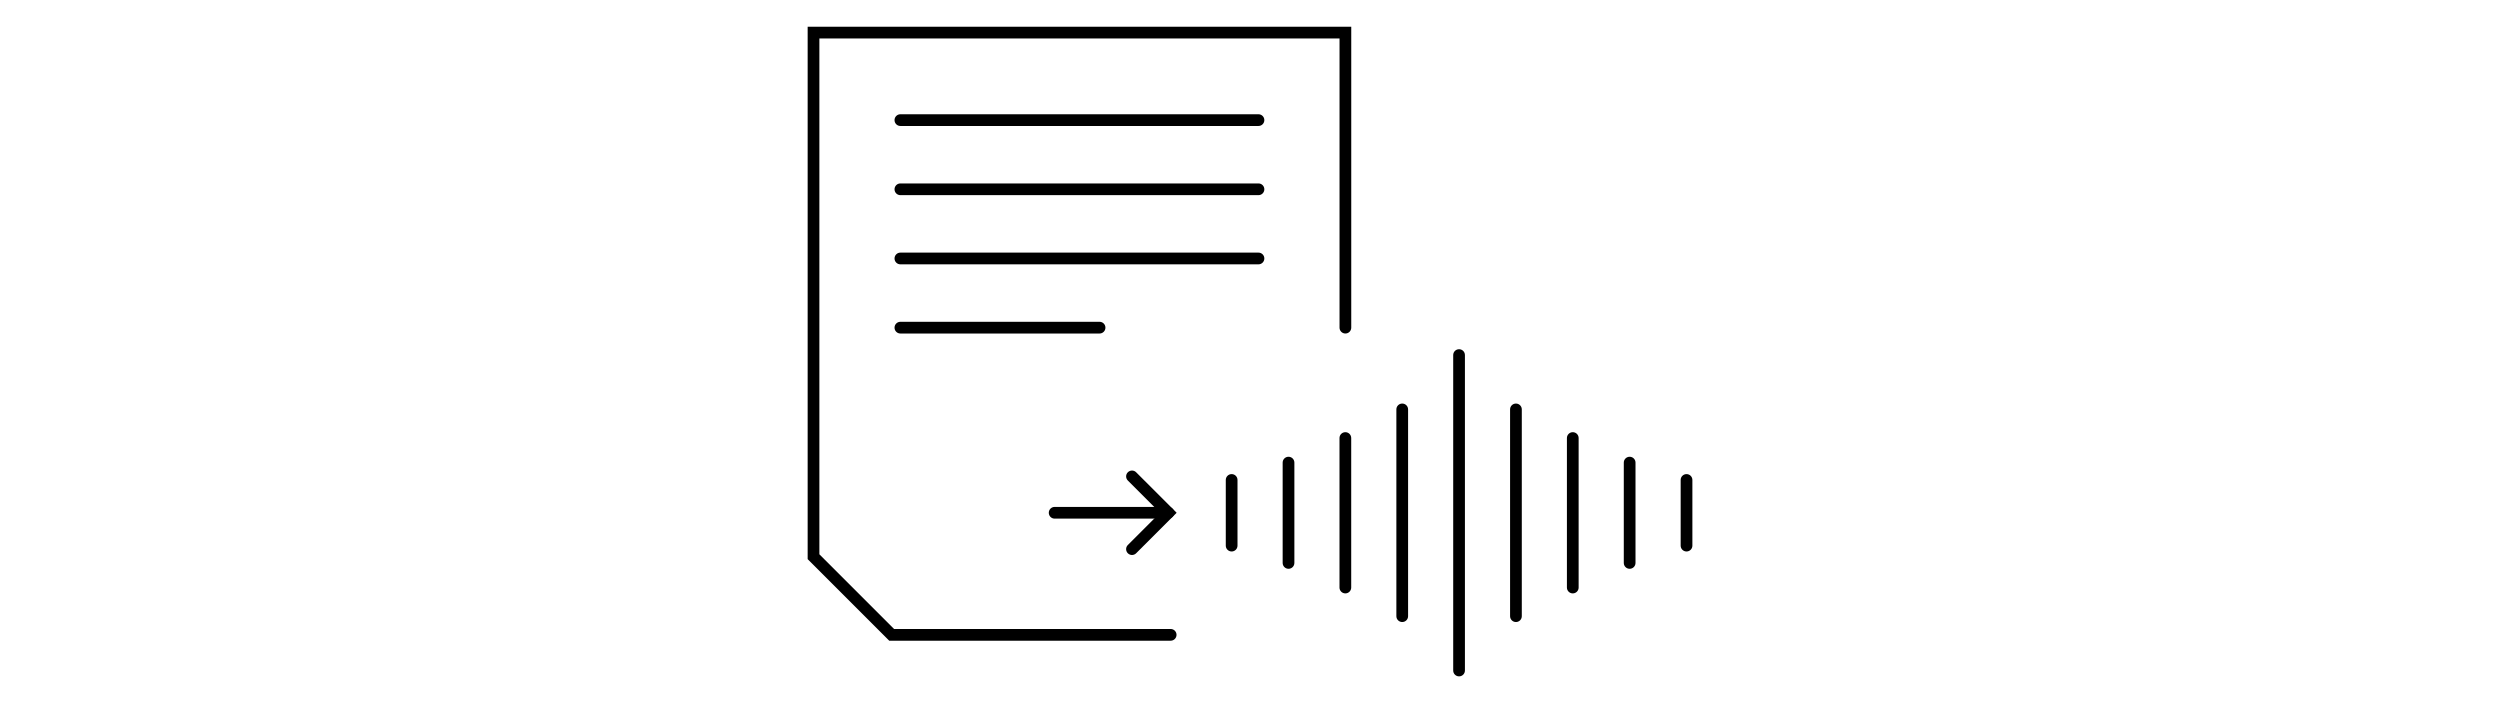 <?xml version="1.0" encoding="UTF-8"?>
<svg id="Layer_2" data-name="Layer 2" xmlns="http://www.w3.org/2000/svg" viewBox="0 0 640 180">
  <defs>
    <style>
      .cls-1, .cls-2 {
        stroke-width: 0px;
      }

      .cls-3 {
        opacity: 0;
      }

      .cls-2 {
        fill: #fff;
      }
    </style>
  </defs>
  <g id="Layer_2-2" data-name="Layer 2">
    <g>
      <g class="cls-3">
        <rect class="cls-2" width="640" height="180"/>
      </g>
      <g>
        <g>
          <g>
            <path class="cls-1" d="M299.1,132.77h-29.11c-.83,0-1.5-.67-1.5-1.5s.67-1.5,1.5-1.5h29.11c.83,0,1.5.67,1.5,1.5s-.67,1.5-1.5,1.5Z"/>
            <path class="cls-1" d="M289.79,142.08c-.38,0-.77-.15-1.06-.44-.59-.59-.59-1.54,0-2.12l8.25-8.25-8.25-8.25c-.59-.59-.59-1.54,0-2.12s1.54-.59,2.12,0l10.37,10.37-10.37,10.37c-.29.29-.68.44-1.06.44Z"/>
          </g>
          <g>
            <path class="cls-1" d="M315.3,141.18c-.83,0-1.5-.67-1.5-1.5v-16.81c0-.83.67-1.5,1.5-1.5s1.5.67,1.5,1.5v16.81c0,.83-.67,1.5-1.5,1.5Z"/>
            <path class="cls-1" d="M329.86,145.61c-.83,0-1.5-.67-1.5-1.5v-25.68c0-.83.67-1.5,1.5-1.5s1.5.67,1.5,1.5v25.68c0,.83-.67,1.5-1.5,1.5Z"/>
            <path class="cls-1" d="M344.41,151.91c-.83,0-1.5-.67-1.5-1.5v-38.27c0-.83.67-1.5,1.5-1.5s1.5.67,1.5,1.5v38.27c0,.83-.67,1.5-1.5,1.5Z"/>
            <path class="cls-1" d="M358.97,159.24c-.83,0-1.5-.67-1.5-1.5v-52.93c0-.83.67-1.5,1.5-1.5s1.5.67,1.5,1.5v52.93c0,.83-.67,1.5-1.5,1.5Z"/>
            <path class="cls-1" d="M373.52,173.15c-.83,0-1.5-.67-1.5-1.5v-80.75c0-.83.67-1.5,1.5-1.5s1.5.67,1.5,1.5v80.75c0,.83-.67,1.5-1.5,1.5Z"/>
            <path class="cls-1" d="M431.75,141.18c-.83,0-1.5-.67-1.5-1.5v-16.81c0-.83.67-1.5,1.5-1.5s1.5.67,1.5,1.5v16.81c0,.83-.67,1.5-1.5,1.5Z"/>
            <path class="cls-1" d="M417.19,145.61c-.83,0-1.5-.67-1.5-1.5v-25.68c0-.83.67-1.5,1.5-1.5s1.5.67,1.5,1.5v25.68c0,.83-.67,1.5-1.5,1.5Z"/>
            <path class="cls-1" d="M402.63,151.91c-.83,0-1.5-.67-1.5-1.5v-38.27c0-.83.67-1.5,1.5-1.5s1.5.67,1.5,1.5v38.27c0,.83-.67,1.5-1.5,1.5Z"/>
            <path class="cls-1" d="M388.08,159.24c-.83,0-1.5-.67-1.5-1.5v-52.93c0-.83.67-1.5,1.5-1.5s1.5.67,1.5,1.5v52.93c0,.83-.67,1.5-1.5,1.5Z"/>
          </g>
        </g>
        <g>
          <path class="cls-1" d="M299.69,164.02h-72.05l-20.88-20.88V6.85h139.16v77.03c0,.83-.67,1.5-1.5,1.5s-1.5-.67-1.5-1.5V9.85h-133.16v132.05l19.12,19.12h70.81c.83,0,1.5.67,1.5,1.5s-.67,1.5-1.5,1.5Z"/>
          <g>
            <path class="cls-1" d="M322.17,32.25h-91.67c-.83,0-1.5-.67-1.5-1.5s.67-1.5,1.5-1.5h91.67c.83,0,1.5.67,1.5,1.5s-.67,1.5-1.5,1.5Z"/>
            <path class="cls-1" d="M322.17,49.96h-91.67c-.83,0-1.5-.67-1.5-1.5s.67-1.5,1.5-1.5h91.67c.83,0,1.5.67,1.5,1.5s-.67,1.5-1.5,1.5Z"/>
            <path class="cls-1" d="M322.17,67.67h-91.67c-.83,0-1.5-.67-1.5-1.5s.67-1.5,1.5-1.5h91.67c.83,0,1.5.67,1.5,1.5s-.67,1.5-1.5,1.5Z"/>
            <path class="cls-1" d="M281.49,85.38h-50.99c-.83,0-1.5-.67-1.5-1.5s.67-1.5,1.5-1.5h50.99c.83,0,1.5.67,1.5,1.5s-.67,1.5-1.5,1.5Z"/>
          </g>
        </g>
      </g>
    </g>
  </g>
</svg>
